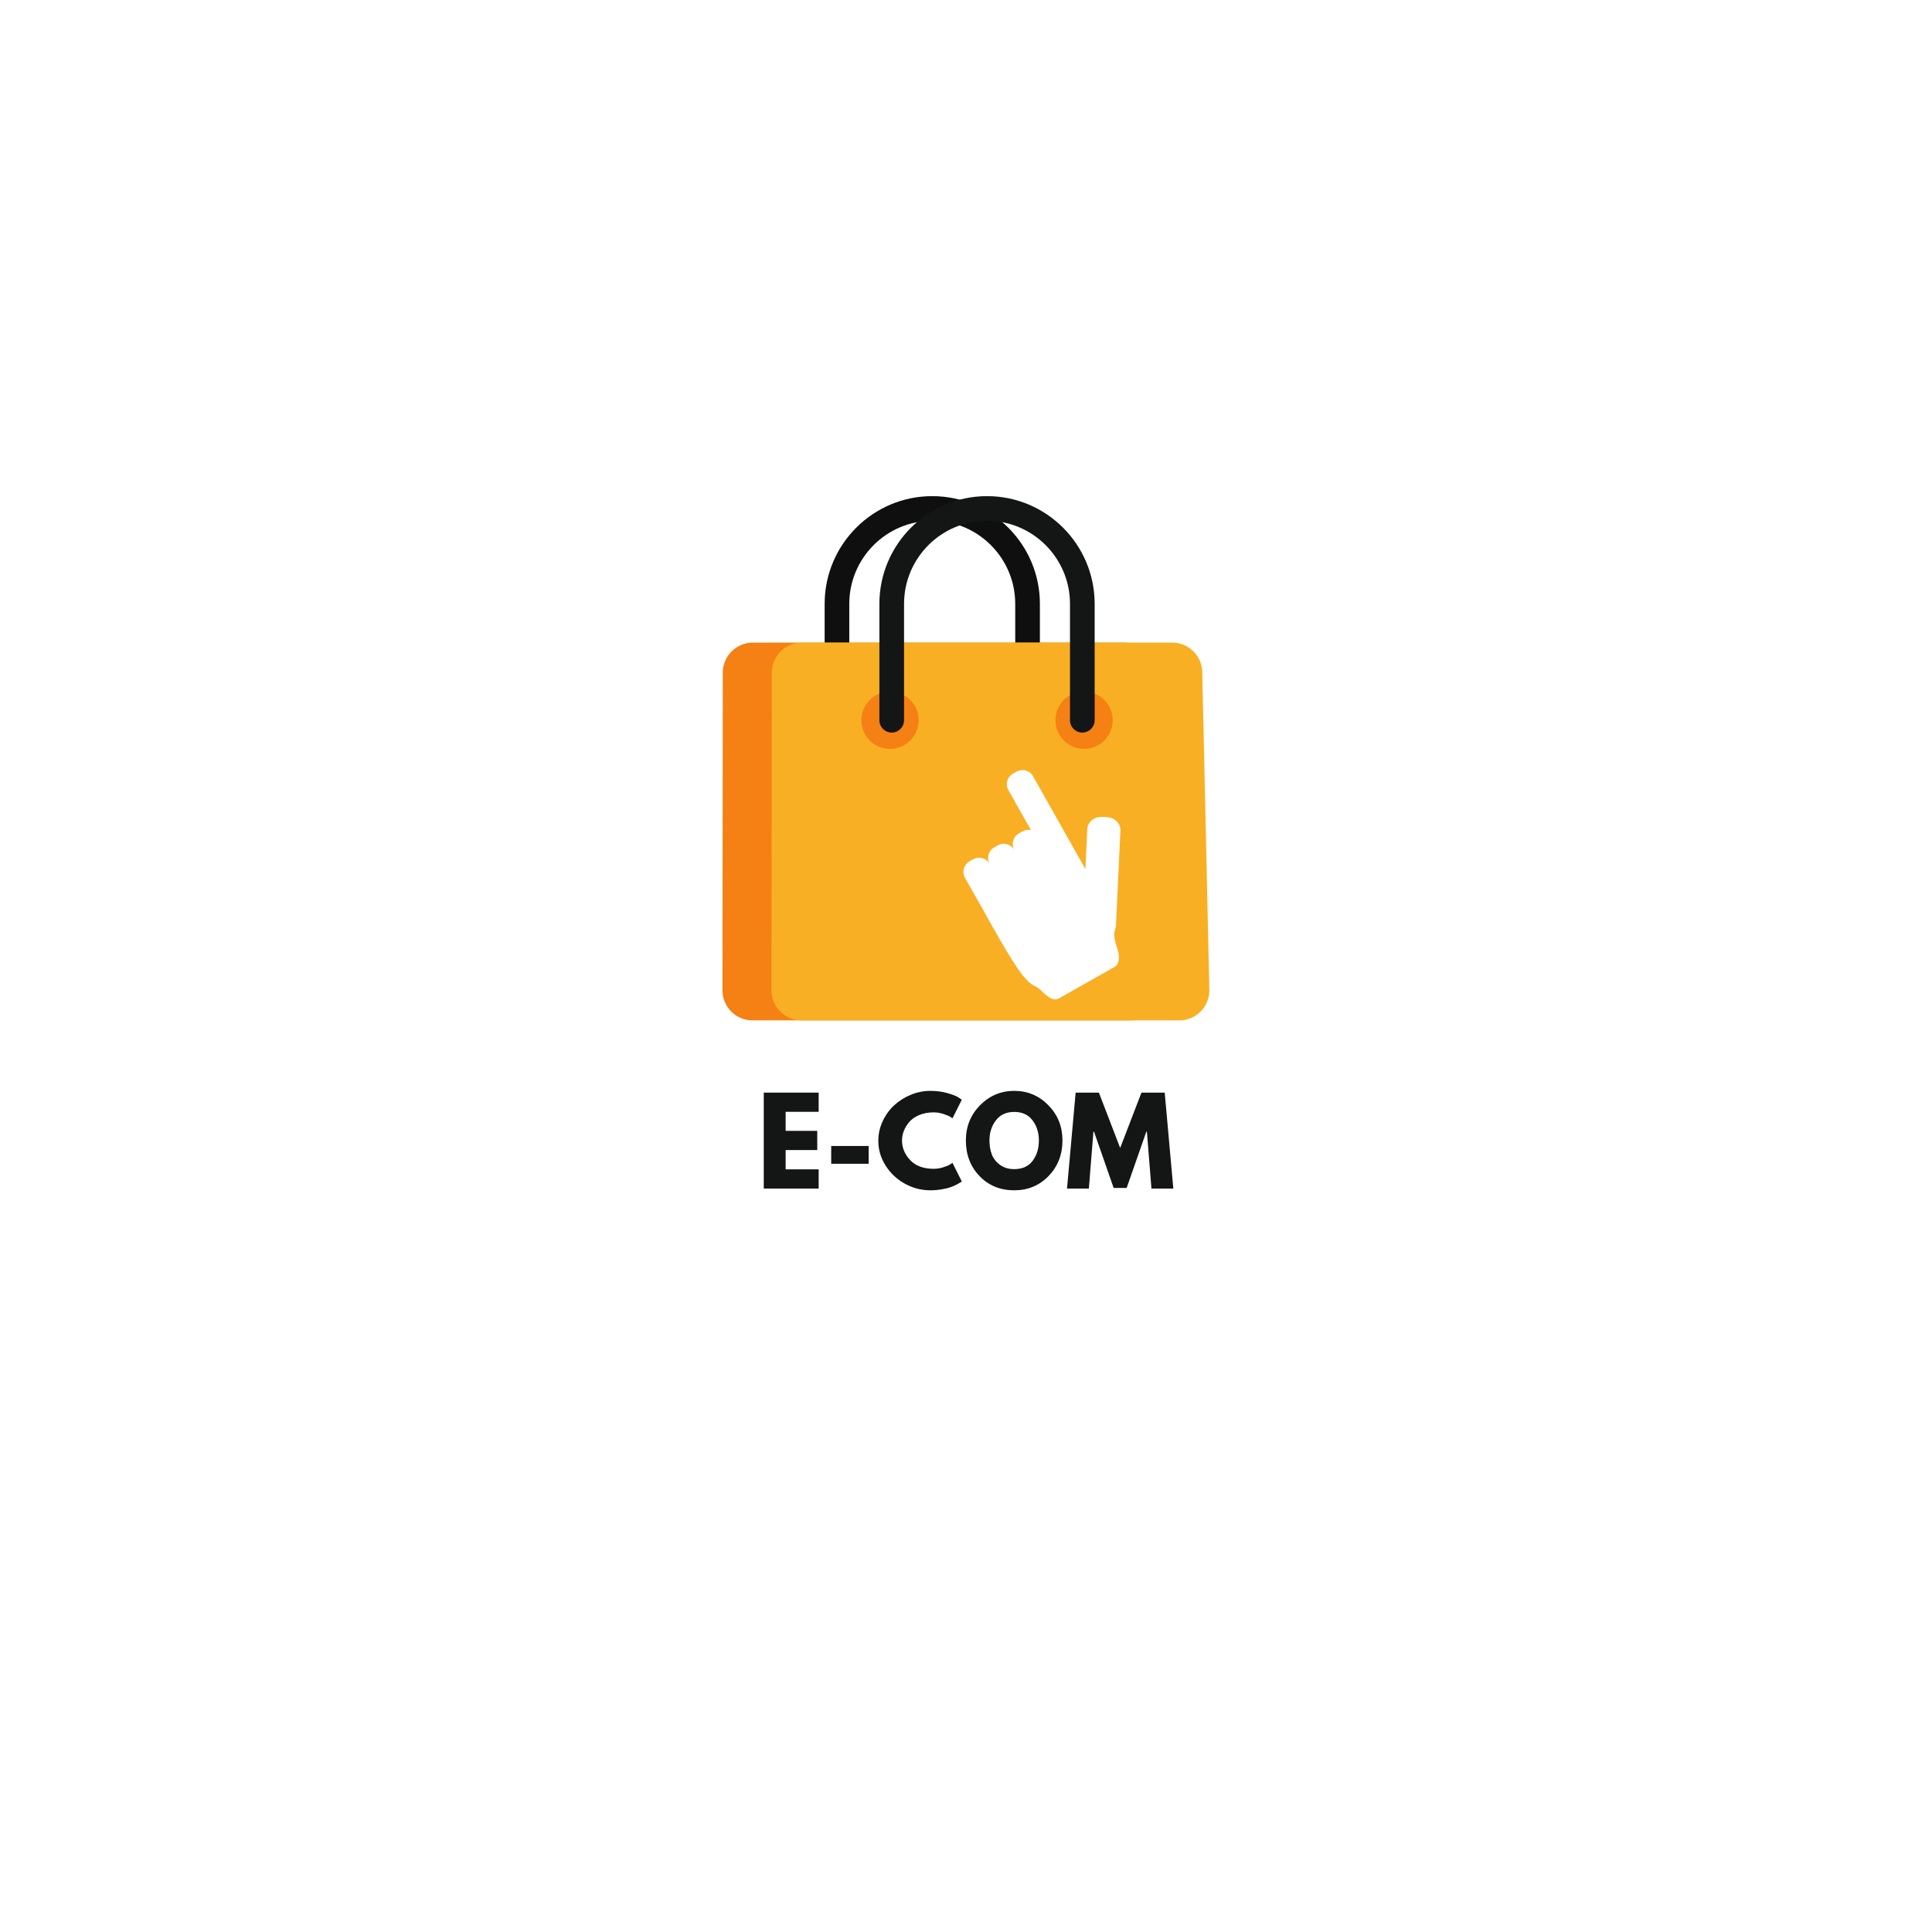 <svg xmlns="http://www.w3.org/2000/svg" xmlns:xlink="http://www.w3.org/1999/xlink" width="1080" zoomAndPan="magnify" viewBox="0 0 810 810" height="1080" preserveAspectRatio="xMidYMid meet" version="1.0"><defs><g/><clipPath id="946f5e61e7"><path d="M 345 208.027 L 436 208.027 L 436 308 L 345 308 Z M 345 208.027 " clip-rule="nonzero"/></clipPath><clipPath id="ac4965185d"><path d="M 302.535 269 L 487 269 L 487 427.777 L 302.535 427.777 Z M 302.535 269 " clip-rule="nonzero"/></clipPath><clipPath id="689cbf9fa5"><path d="M 323 269 L 507.285 269 L 507.285 427.777 L 323 427.777 Z M 323 269 " clip-rule="nonzero"/></clipPath><clipPath id="41e1d983bf"><path d="M 368 208.027 L 459 208.027 L 459 308 L 368 308 Z M 368 208.027 " clip-rule="nonzero"/></clipPath></defs><rect x="-81" width="972" fill="#ffffff" y="-81" height="972" fill-opacity="1"/><rect x="-81" width="972" fill="#ffffff" y="-81" height="972" fill-opacity="1"/><g clip-path="url(#946f5e61e7)"><path fill="#100f0f" d="M 430.805 307.141 C 427.953 307.141 425.637 304.82 425.637 301.965 L 425.637 253.172 C 425.637 233.969 410.027 218.344 390.855 218.344 C 371.672 218.344 356.066 233.969 356.066 253.172 L 356.066 301.965 C 356.066 304.82 353.75 307.141 350.906 307.141 C 348.039 307.141 345.734 304.82 345.734 301.965 L 345.734 253.172 C 345.734 228.266 365.973 208.004 390.855 208.004 C 415.738 208.004 435.977 228.266 435.977 253.172 L 435.977 301.965 C 435.977 304.82 433.672 307.141 430.805 307.141 " fill-opacity="1" fill-rule="nonzero"/></g><g clip-path="url(#ac4965185d)"><path fill="#f58013" d="M 486.492 415.234 C 486.492 422.148 480.836 427.797 473.934 427.797 L 315.445 427.797 C 308.543 427.797 302.898 422.148 302.898 415.234 L 303.039 281.984 C 303.039 275.07 308.695 269.41 315.598 269.41 L 470.938 269.41 C 477.844 269.41 483.496 275.07 483.496 281.984 L 486.492 415.234 " fill-opacity="1" fill-rule="nonzero"/></g><g clip-path="url(#689cbf9fa5)"><path fill="#f9af23" d="M 507.031 415.234 C 507.031 422.148 501.387 427.797 494.484 427.797 L 336 427.797 C 329.094 427.797 323.438 422.148 323.438 415.234 L 323.59 281.984 C 323.59 275.07 329.234 269.41 336.137 269.41 L 491.488 269.41 C 498.395 269.41 504.051 275.07 504.051 281.984 L 507.031 415.234 " fill-opacity="1" fill-rule="nonzero"/></g><path fill="#f58013" d="M 385.137 301.965 C 385.137 308.594 379.762 313.977 373.137 313.977 C 366.504 313.977 361.129 308.594 361.129 301.965 C 361.129 295.32 366.504 289.953 373.137 289.953 C 379.762 289.953 385.137 295.32 385.137 301.965 " fill-opacity="1" fill-rule="nonzero"/><path fill="#f58013" d="M 466.5 301.965 C 466.5 308.594 461.125 313.977 454.5 313.977 C 447.867 313.977 442.492 308.594 442.492 301.965 C 442.492 295.32 447.867 289.953 454.5 289.953 C 461.125 289.953 466.5 295.32 466.5 301.965 " fill-opacity="1" fill-rule="nonzero"/><g clip-path="url(#41e1d983bf)"><path fill="#141515" d="M 453.77 307.141 C 450.914 307.141 448.598 304.82 448.598 301.965 L 448.598 253.172 C 448.598 233.969 432.992 218.344 413.82 218.344 C 394.637 218.344 379.027 233.969 379.027 253.172 L 379.027 301.965 C 379.027 304.82 376.715 307.141 373.859 307.141 C 371.004 307.141 368.688 304.82 368.688 301.965 L 368.688 253.172 C 368.688 228.266 388.926 208.004 413.82 208.004 C 438.699 208.004 458.941 228.266 458.941 253.172 L 458.941 301.965 C 458.941 304.82 456.625 307.141 453.77 307.141 " fill-opacity="1" fill-rule="nonzero"/></g><path fill="#ffffff" d="M 464.047 342.594 L 462.062 342.496 C 458.766 342.344 455.988 344.621 455.848 347.598 L 455.062 364.363 L 455.051 364.34 L 452.863 360.461 L 433.109 325.438 C 431.73 322.988 428.629 322.129 426.184 323.508 L 424.711 324.336 C 422.266 325.73 421.402 328.824 422.781 331.27 L 432.238 348.051 C 431.055 347.789 429.781 347.941 428.652 348.578 L 427.164 349.406 C 424.73 350.797 423.859 353.895 425.246 356.34 C 423.859 353.895 420.766 353.031 418.32 354.41 L 416.836 355.25 C 414.402 356.633 413.527 359.738 414.906 362.184 C 413.527 359.738 410.438 358.875 407.98 360.254 L 406.516 361.086 C 404.07 362.465 403.199 365.57 404.578 368.02 L 413.012 382.973 C 413.012 382.973 424.148 403.363 428.824 408.992 C 433.152 414.242 434.09 412.93 435.996 414.824 C 438.809 417.629 441.5 419.969 443.945 418.59 L 467.191 405.457 C 469.645 404.074 469.551 400.379 468.094 396.688 C 467.566 395.352 466.855 391.602 467.211 390.984 C 467.211 390.984 467.902 388.496 467.867 388.051 L 469.742 348.254 C 469.883 345.277 467.332 342.742 464.047 342.594 " fill-opacity="1" fill-rule="nonzero"/><g fill="#141515" fill-opacity="1"><g transform="translate(317.29, 498.304)"><g><path d="M 25.938 -40.219 L 25.938 -32.172 L 12.094 -32.172 L 12.094 -24.188 L 25.344 -24.188 L 25.344 -16.141 L 12.094 -16.141 L 12.094 -8.047 L 25.938 -8.047 L 25.938 0 L 2.922 0 L 2.922 -40.219 Z M 25.938 -40.219 "/></g></g></g><g fill="#141515" fill-opacity="1"><g transform="translate(345.565, 498.304)"><g><path d="M 2.922 -17.844 L 18.625 -17.844 L 18.625 -10.391 L 2.922 -10.391 Z M 2.922 -17.844 "/></g></g></g><g fill="#141515" fill-opacity="1"><g transform="translate(367.113, 498.304)"><g><path d="M 24.328 -8.281 C 25.723 -8.281 27.078 -8.492 28.391 -8.922 C 29.711 -9.348 30.68 -9.754 31.297 -10.141 L 32.219 -10.781 L 36.125 -2.969 C 35.988 -2.875 35.805 -2.742 35.578 -2.578 C 35.359 -2.422 34.832 -2.125 34 -1.688 C 33.176 -1.25 32.289 -0.863 31.344 -0.531 C 30.406 -0.207 29.172 0.082 27.641 0.344 C 26.109 0.602 24.531 0.734 22.906 0.734 C 19.176 0.734 15.633 -0.18 12.281 -2.016 C 8.938 -3.859 6.238 -6.391 4.188 -9.609 C 2.145 -12.828 1.125 -16.301 1.125 -20.031 C 1.125 -22.863 1.723 -25.578 2.922 -28.172 C 4.129 -30.773 5.727 -33.004 7.719 -34.859 C 9.719 -36.711 12.051 -38.191 14.719 -39.297 C 17.383 -40.398 20.113 -40.953 22.906 -40.953 C 25.508 -40.953 27.906 -40.641 30.094 -40.016 C 32.289 -39.398 33.848 -38.785 34.766 -38.172 L 36.125 -37.25 L 32.219 -29.438 C 31.988 -29.633 31.645 -29.867 31.188 -30.141 C 30.738 -30.422 29.832 -30.789 28.469 -31.25 C 27.102 -31.707 25.723 -31.938 24.328 -31.938 C 22.117 -31.938 20.133 -31.578 18.375 -30.859 C 16.625 -30.141 15.234 -29.195 14.203 -28.031 C 13.18 -26.863 12.398 -25.602 11.859 -24.25 C 11.328 -22.906 11.062 -21.535 11.062 -20.141 C 11.062 -17.078 12.207 -14.332 14.5 -11.906 C 16.789 -9.488 20.066 -8.281 24.328 -8.281 Z M 24.328 -8.281 "/></g></g></g><g fill="#141515" fill-opacity="1"><g transform="translate(403.821, 498.304)"><g><path d="M 1.125 -20.141 C 1.125 -25.953 3.102 -30.875 7.062 -34.906 C 11.031 -38.938 15.812 -40.953 21.406 -40.953 C 27.02 -40.953 31.789 -38.941 35.719 -34.922 C 39.656 -30.91 41.625 -25.984 41.625 -20.141 C 41.625 -14.254 39.691 -9.301 35.828 -5.281 C 31.961 -1.27 27.156 0.734 21.406 0.734 C 15.52 0.734 10.664 -1.254 6.844 -5.234 C 3.031 -9.223 1.125 -14.191 1.125 -20.141 Z M 11.016 -20.141 C 11.016 -18.023 11.336 -16.098 11.984 -14.359 C 12.641 -12.617 13.781 -11.145 15.406 -9.938 C 17.031 -8.738 19.031 -8.141 21.406 -8.141 C 24.812 -8.141 27.383 -9.305 29.125 -11.641 C 30.863 -13.984 31.734 -16.816 31.734 -20.141 C 31.734 -23.422 30.848 -26.238 29.078 -28.594 C 27.305 -30.945 24.75 -32.125 21.406 -32.125 C 18.082 -32.125 15.52 -30.945 13.719 -28.594 C 11.914 -26.238 11.016 -23.422 11.016 -20.141 Z M 11.016 -20.141 "/></g></g></g><g fill="#141515" fill-opacity="1"><g transform="translate(446.575, 498.304)"><g><path d="M 36.172 0 L 34.266 -23.844 L 34.031 -23.844 L 25.781 -0.25 L 20.328 -0.25 L 12.094 -23.844 L 11.844 -23.844 L 9.938 0 L 0.781 0 L 4.391 -40.219 L 14.141 -40.219 L 23.062 -17.016 L 31.984 -40.219 L 41.734 -40.219 L 45.344 0 Z M 36.172 0 "/></g></g></g></svg>